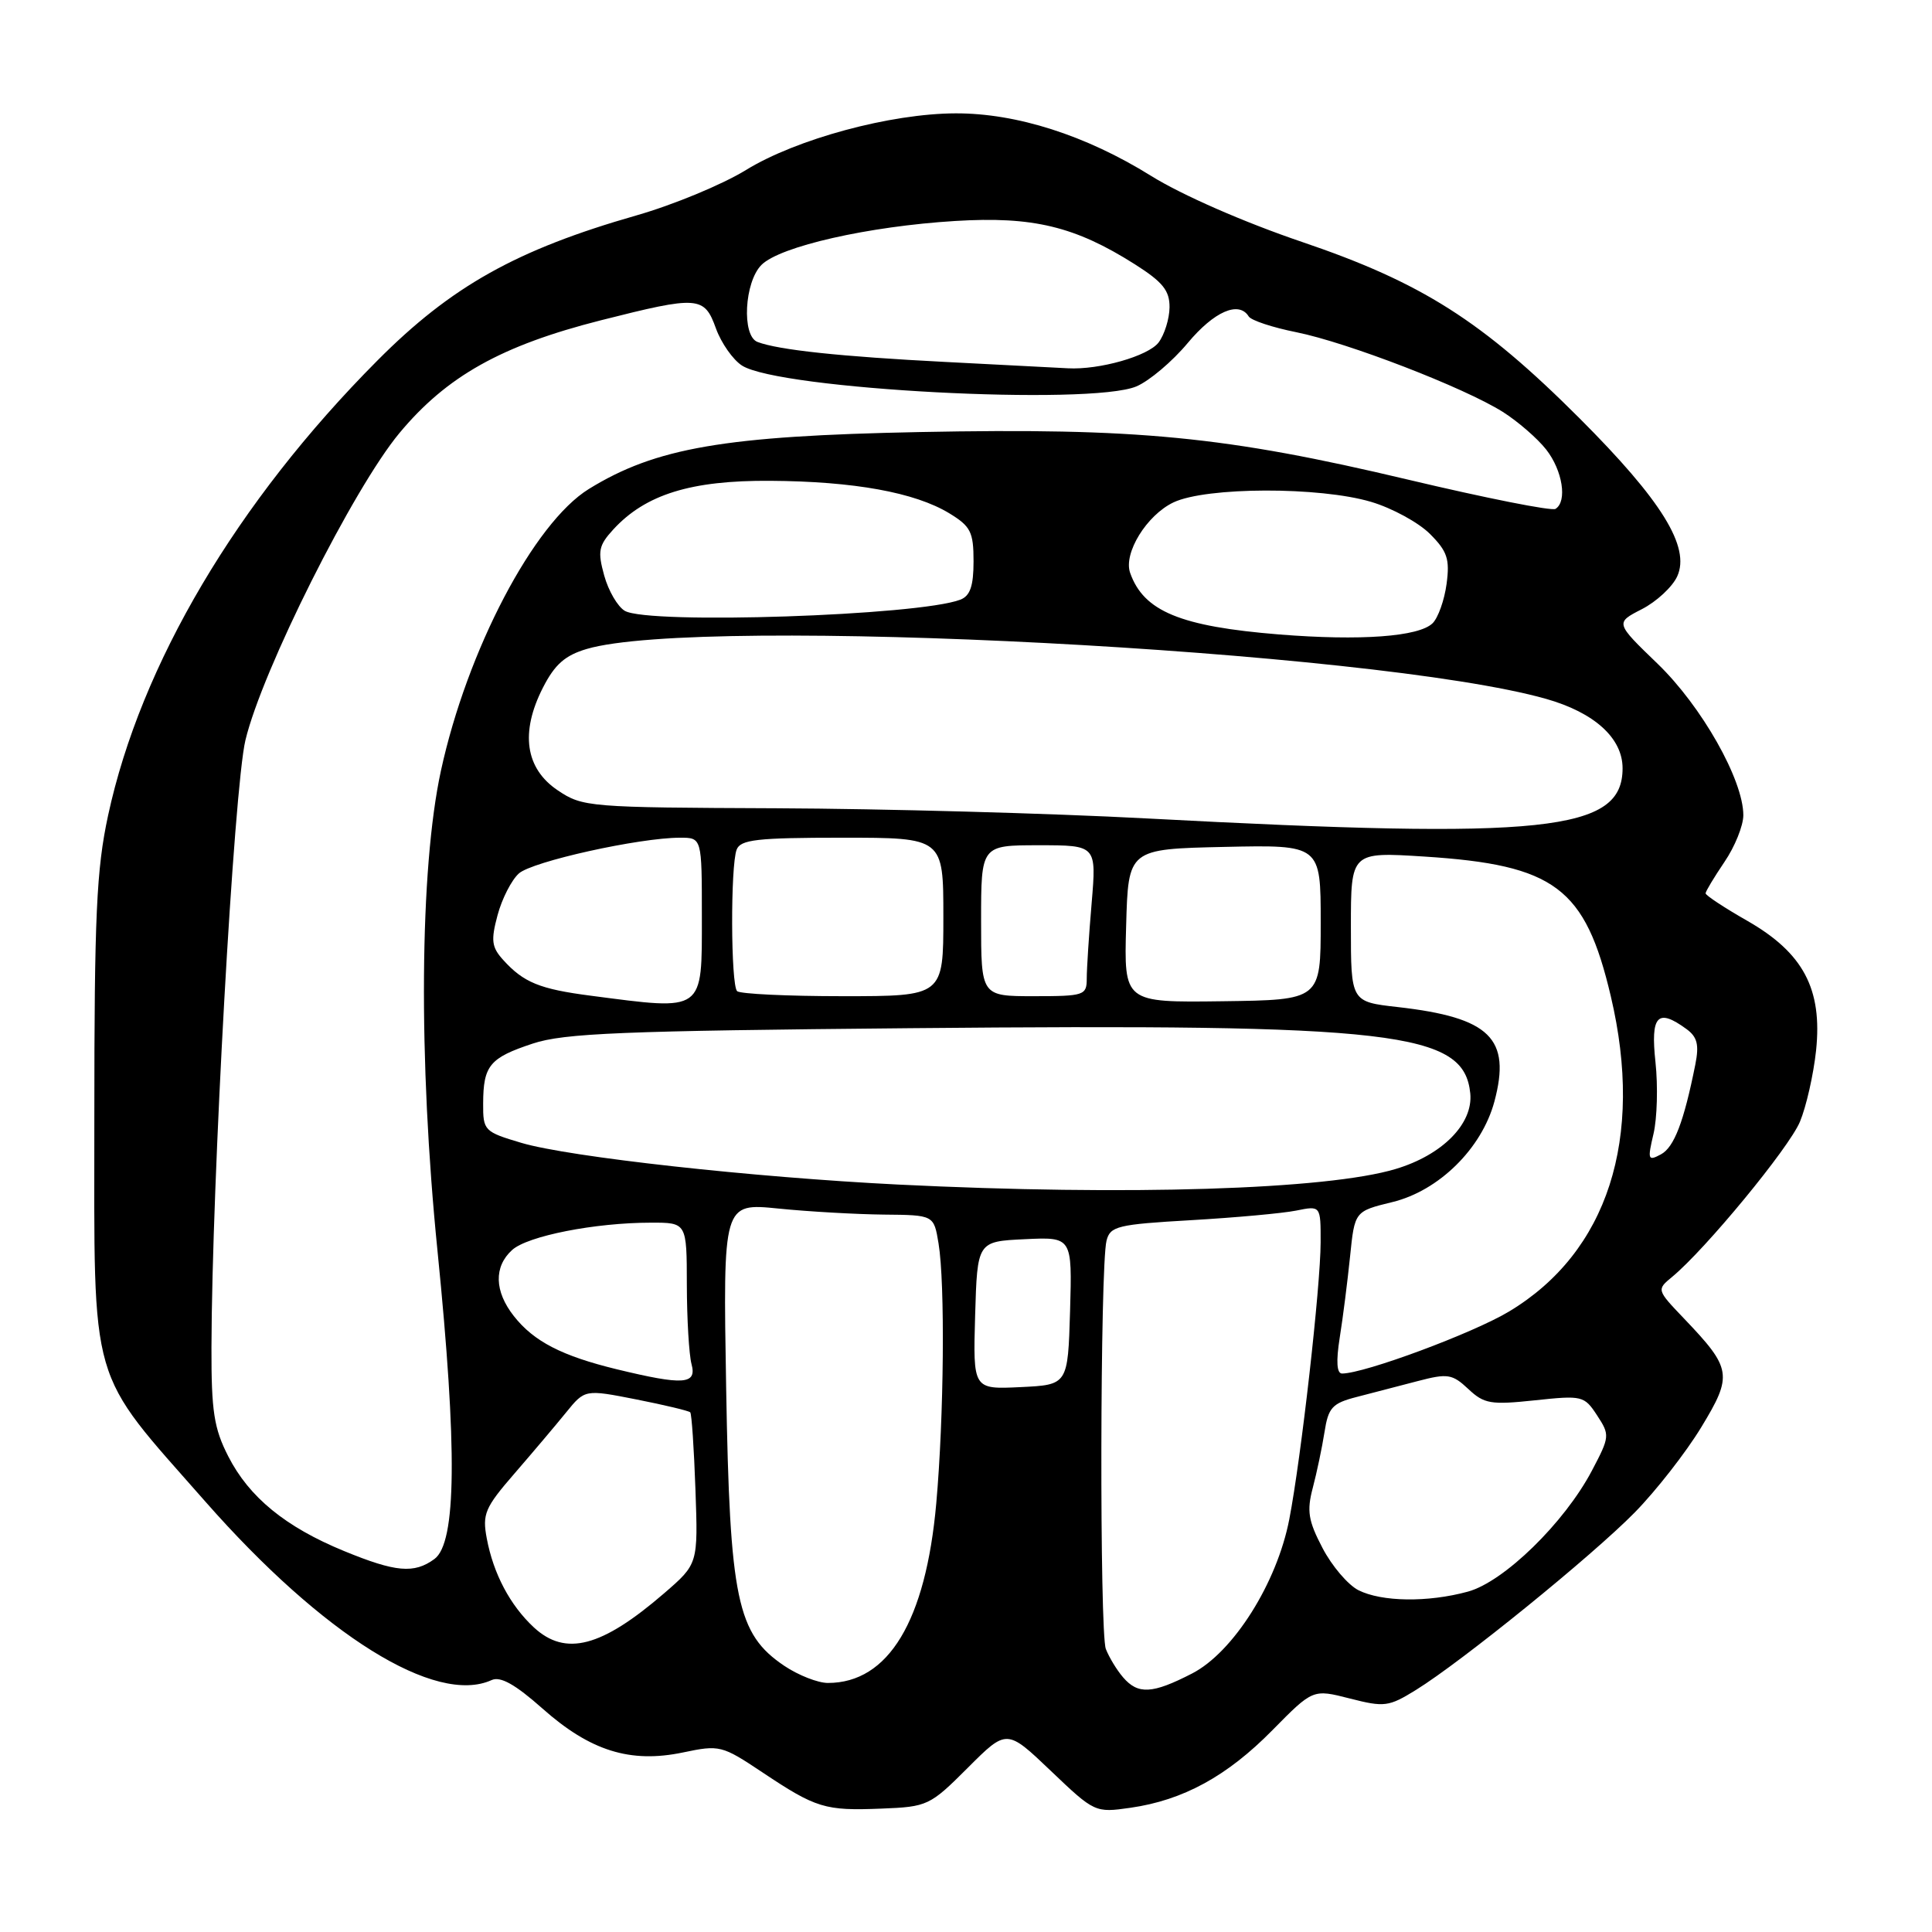 <?xml version="1.0" encoding="UTF-8" standalone="no"?>
<!DOCTYPE svg PUBLIC "-//W3C//DTD SVG 1.1//EN" "http://www.w3.org/Graphics/SVG/1.1/DTD/svg11.dtd" >
<svg xmlns="http://www.w3.org/2000/svg" xmlns:xlink="http://www.w3.org/1999/xlink" version="1.1" viewBox="0 0 256 256">
 <g >
 <path fill="currentColor"
d=" M 128.24 234.24 C 133.40 229.08 133.40 229.08 139.24 234.65 C 145.03 240.17 145.11 240.21 149.79 239.54 C 156.78 238.54 162.61 235.35 168.61 229.25 C 173.97 223.81 173.97 223.81 178.86 225.06 C 183.43 226.23 184.01 226.16 187.60 223.94 C 193.69 220.18 211.00 206.13 216.63 200.39 C 219.45 197.51 223.41 192.44 225.43 189.11 C 229.62 182.21 229.48 181.35 223.13 174.70 C 219.51 170.91 219.51 170.89 221.56 169.20 C 225.97 165.56 237.05 152.11 238.50 148.64 C 239.34 146.63 240.30 142.38 240.64 139.19 C 241.49 131.05 238.95 126.26 231.52 122.01 C 228.49 120.28 226.00 118.64 226.00 118.37 C 226.00 118.11 227.13 116.24 228.50 114.21 C 229.88 112.19 231.00 109.40 231.00 108.02 C 231.00 103.34 225.48 93.59 219.65 87.96 C 214.02 82.53 214.02 82.53 217.55 80.72 C 219.50 79.72 221.61 77.76 222.24 76.37 C 224.01 72.49 220.19 66.32 209.30 55.43 C 196.39 42.52 188.39 37.44 172.50 32.05 C 164.87 29.46 156.61 25.85 152.50 23.29 C 143.86 17.92 134.71 15.00 126.64 15.02 C 118.01 15.04 105.54 18.41 98.84 22.53 C 95.72 24.45 89.20 27.15 84.34 28.54 C 68.44 33.09 59.79 37.93 49.99 47.79 C 31.39 66.48 18.64 88.03 14.32 108.06 C 12.78 115.21 12.50 121.31 12.50 148.02 C 12.50 184.37 11.59 181.21 27.23 198.99 C 42.80 216.69 57.72 225.99 65.14 222.62 C 66.31 222.09 68.26 223.18 71.88 226.39 C 78.21 232.01 83.51 233.67 90.50 232.21 C 95.35 231.19 95.66 231.27 101.00 234.83 C 108.15 239.60 109.30 239.95 116.79 239.65 C 122.90 239.41 123.22 239.26 128.24 234.24 Z  M 148.81 222.25 C 147.98 221.29 146.96 219.60 146.53 218.50 C 145.69 216.32 145.76 167.81 146.62 164.40 C 147.10 162.48 148.06 162.24 157.82 161.68 C 163.69 161.34 169.96 160.77 171.75 160.41 C 175.00 159.75 175.00 159.75 174.99 164.62 C 174.98 170.47 172.41 193.18 170.84 201.30 C 169.21 209.76 163.42 218.94 157.95 221.75 C 152.69 224.46 150.79 224.56 148.81 222.25 Z  M 103.92 220.73 C 97.65 216.50 96.70 211.97 96.22 183.95 C 95.80 159.40 95.80 159.40 103.15 160.14 C 107.19 160.55 113.48 160.90 117.12 160.94 C 123.74 161.00 123.74 161.00 124.36 164.75 C 125.24 170.06 125.08 187.77 124.06 199.20 C 122.67 214.80 117.72 223.00 109.70 223.00 C 108.38 223.00 105.78 221.98 103.92 220.73 Z  M 70.74 215.64 C 67.59 212.71 65.38 208.54 64.50 203.85 C 63.89 200.62 64.25 199.77 68.16 195.26 C 70.55 192.50 73.62 188.87 75.00 187.17 C 77.50 184.09 77.50 184.09 84.31 185.43 C 88.05 186.17 91.27 186.94 91.46 187.14 C 91.65 187.34 91.96 191.94 92.15 197.37 C 92.50 207.23 92.50 207.23 88.00 211.12 C 79.71 218.27 74.94 219.52 70.74 215.64 Z  M 180.00 210.71 C 178.62 210.01 176.48 207.50 175.24 205.12 C 173.35 201.51 173.14 200.21 173.95 197.15 C 174.48 195.14 175.18 191.82 175.50 189.78 C 176.01 186.50 176.52 185.94 179.79 185.10 C 181.83 184.57 185.46 183.62 187.86 183.00 C 191.83 181.96 192.43 182.06 194.56 184.05 C 196.65 186.02 197.54 186.17 203.37 185.55 C 209.65 184.88 209.92 184.94 211.62 187.54 C 213.33 190.15 213.31 190.36 210.94 194.86 C 207.31 201.76 199.28 209.60 194.50 210.90 C 189.19 212.35 183.08 212.26 180.00 210.71 Z  M 45.59 205.52 C 37.84 202.34 33.01 198.39 30.25 192.98 C 28.35 189.27 28.00 187.00 28.02 178.54 C 28.07 156.79 31.00 104.43 32.52 98.08 C 34.73 88.83 46.82 64.73 52.92 57.39 C 59.20 49.84 66.43 45.79 79.62 42.44 C 92.54 39.17 93.32 39.22 94.87 43.53 C 95.57 45.46 97.13 47.68 98.32 48.44 C 103.28 51.61 144.46 53.78 150.58 51.20 C 152.28 50.48 155.34 47.90 157.38 45.45 C 160.88 41.26 164.16 39.83 165.46 41.93 C 165.78 42.45 168.61 43.39 171.77 44.02 C 178.56 45.39 194.00 51.35 199.13 54.58 C 201.12 55.84 203.71 58.08 204.88 59.57 C 207.05 62.34 207.70 66.45 206.11 67.43 C 205.62 67.74 196.84 65.99 186.60 63.56 C 162.37 57.81 150.75 56.68 121.82 57.25 C 96.00 57.76 86.89 59.33 78.03 64.79 C 70.74 69.29 61.89 86.16 58.42 102.15 C 55.60 115.18 55.42 140.42 57.97 165.74 C 60.61 192.02 60.49 204.44 57.56 206.58 C 54.87 208.55 52.43 208.33 45.59 205.52 Z  M 129.21 174.30 C 129.50 164.50 129.50 164.50 135.79 164.20 C 142.07 163.90 142.07 163.90 141.79 173.70 C 141.50 183.50 141.50 183.50 135.21 183.80 C 128.93 184.10 128.93 184.10 129.21 174.30 Z  M 81.74 181.44 C 74.46 179.67 70.73 177.75 68.09 174.39 C 65.50 171.10 65.42 167.84 67.86 165.63 C 69.91 163.77 78.84 162.01 86.25 162.01 C 91.00 162.00 91.00 162.00 91.01 170.25 C 91.02 174.79 91.30 179.51 91.63 180.75 C 92.36 183.46 90.58 183.58 81.74 181.44 Z  M 177.52 177.25 C 177.94 174.64 178.55 169.80 178.89 166.50 C 179.50 160.50 179.50 160.50 184.50 159.28 C 190.66 157.78 196.33 152.19 198.01 145.98 C 200.26 137.59 197.44 134.83 185.21 133.44 C 179.00 132.74 179.00 132.74 179.00 122.81 C 179.00 112.88 179.00 112.88 188.75 113.50 C 206.04 114.61 210.05 117.61 213.44 132.01 C 217.89 150.87 213.03 165.93 199.96 173.78 C 195.17 176.66 180.79 182.00 177.83 182.00 C 177.13 182.00 177.02 180.41 177.52 177.25 Z  M 119.00 156.96 C 99.73 156.00 75.42 153.31 69.10 151.44 C 64.15 149.97 64.00 149.81 64.02 146.21 C 64.04 141.18 64.88 140.17 70.59 138.28 C 74.75 136.90 82.42 136.59 120.55 136.24 C 185.01 135.65 194.00 136.70 194.82 144.89 C 195.21 148.90 191.12 153.05 184.92 154.90 C 175.79 157.64 149.39 158.46 119.00 156.96 Z  M 219.10 150.23 C 219.58 148.18 219.70 143.91 219.36 140.75 C 218.69 134.55 219.63 133.55 223.46 136.35 C 224.90 137.40 225.16 138.43 224.64 141.05 C 223.12 148.66 221.83 152.02 220.08 152.96 C 218.36 153.88 218.29 153.67 219.10 150.23 Z  M 78.31 131.94 C 71.51 131.06 69.38 130.19 66.67 127.19 C 65.14 125.50 65.03 124.61 65.93 121.26 C 66.51 119.09 67.78 116.61 68.75 115.74 C 70.51 114.15 84.72 111.00 90.11 111.00 C 93.00 111.00 93.00 111.00 93.00 121.39 C 93.00 134.21 93.42 133.91 78.31 131.94 Z  M 149.22 122.67 C 149.50 112.50 149.50 112.50 162.25 112.22 C 175.00 111.94 175.00 111.94 175.00 122.22 C 175.00 132.50 175.00 132.50 161.97 132.67 C 148.93 132.84 148.93 132.84 149.22 122.67 Z  M 97.67 131.33 C 96.83 130.50 96.78 114.73 97.61 112.58 C 98.12 111.25 100.32 111.00 111.61 111.00 C 125.00 111.00 125.00 111.00 125.00 121.50 C 125.00 132.00 125.00 132.00 111.67 132.00 C 104.33 132.00 98.03 131.70 97.67 131.33 Z  M 130.00 122.00 C 130.00 112.00 130.00 112.00 137.65 112.00 C 145.29 112.00 145.29 112.00 144.65 119.65 C 144.29 123.86 144.00 128.36 144.00 129.65 C 144.00 131.89 143.68 132.00 137.00 132.00 C 130.00 132.00 130.00 132.00 130.00 122.00 Z  M 152.00 108.45 C 139.07 107.76 116.98 107.16 102.90 107.10 C 77.98 107.00 77.20 106.94 73.90 104.72 C 69.60 101.83 68.91 97.05 71.94 91.12 C 73.51 88.04 74.87 86.84 77.75 85.99 C 92.88 81.52 182.10 86.16 204.85 92.60 C 211.27 94.42 215.00 97.80 215.00 101.80 C 215.00 110.19 204.89 111.25 152.00 108.45 Z  M 169.50 84.07 C 156.40 83.01 151.54 81.00 149.75 75.91 C 148.83 73.31 151.94 68.26 155.49 66.57 C 159.83 64.51 174.86 64.47 181.68 66.50 C 184.45 67.32 187.95 69.23 189.46 70.73 C 191.78 73.05 192.12 74.07 191.68 77.37 C 191.39 79.52 190.56 81.86 189.83 82.58 C 188.01 84.37 180.26 84.93 169.50 84.07 Z  M 82.79 80.94 C 81.85 80.39 80.62 78.29 80.06 76.26 C 79.17 73.04 79.32 72.28 81.27 70.15 C 85.54 65.51 91.55 63.64 102.05 63.71 C 113.16 63.78 121.23 65.25 125.78 68.01 C 128.62 69.74 129.00 70.48 129.00 74.38 C 129.00 77.65 128.55 78.96 127.25 79.46 C 121.73 81.58 85.93 82.77 82.79 80.94 Z  M 125.28 47.96 C 111.40 47.25 103.14 46.37 100.37 45.31 C 98.26 44.50 98.63 37.37 100.90 35.10 C 103.36 32.64 115.10 29.98 126.58 29.28 C 136.87 28.65 142.45 30.00 150.36 35.01 C 154.08 37.37 154.99 38.50 154.97 40.73 C 154.95 42.25 154.30 44.34 153.52 45.38 C 152.15 47.18 145.66 49.03 141.50 48.80 C 140.40 48.74 133.10 48.36 125.28 47.96 Z "/>
</g>
</svg>